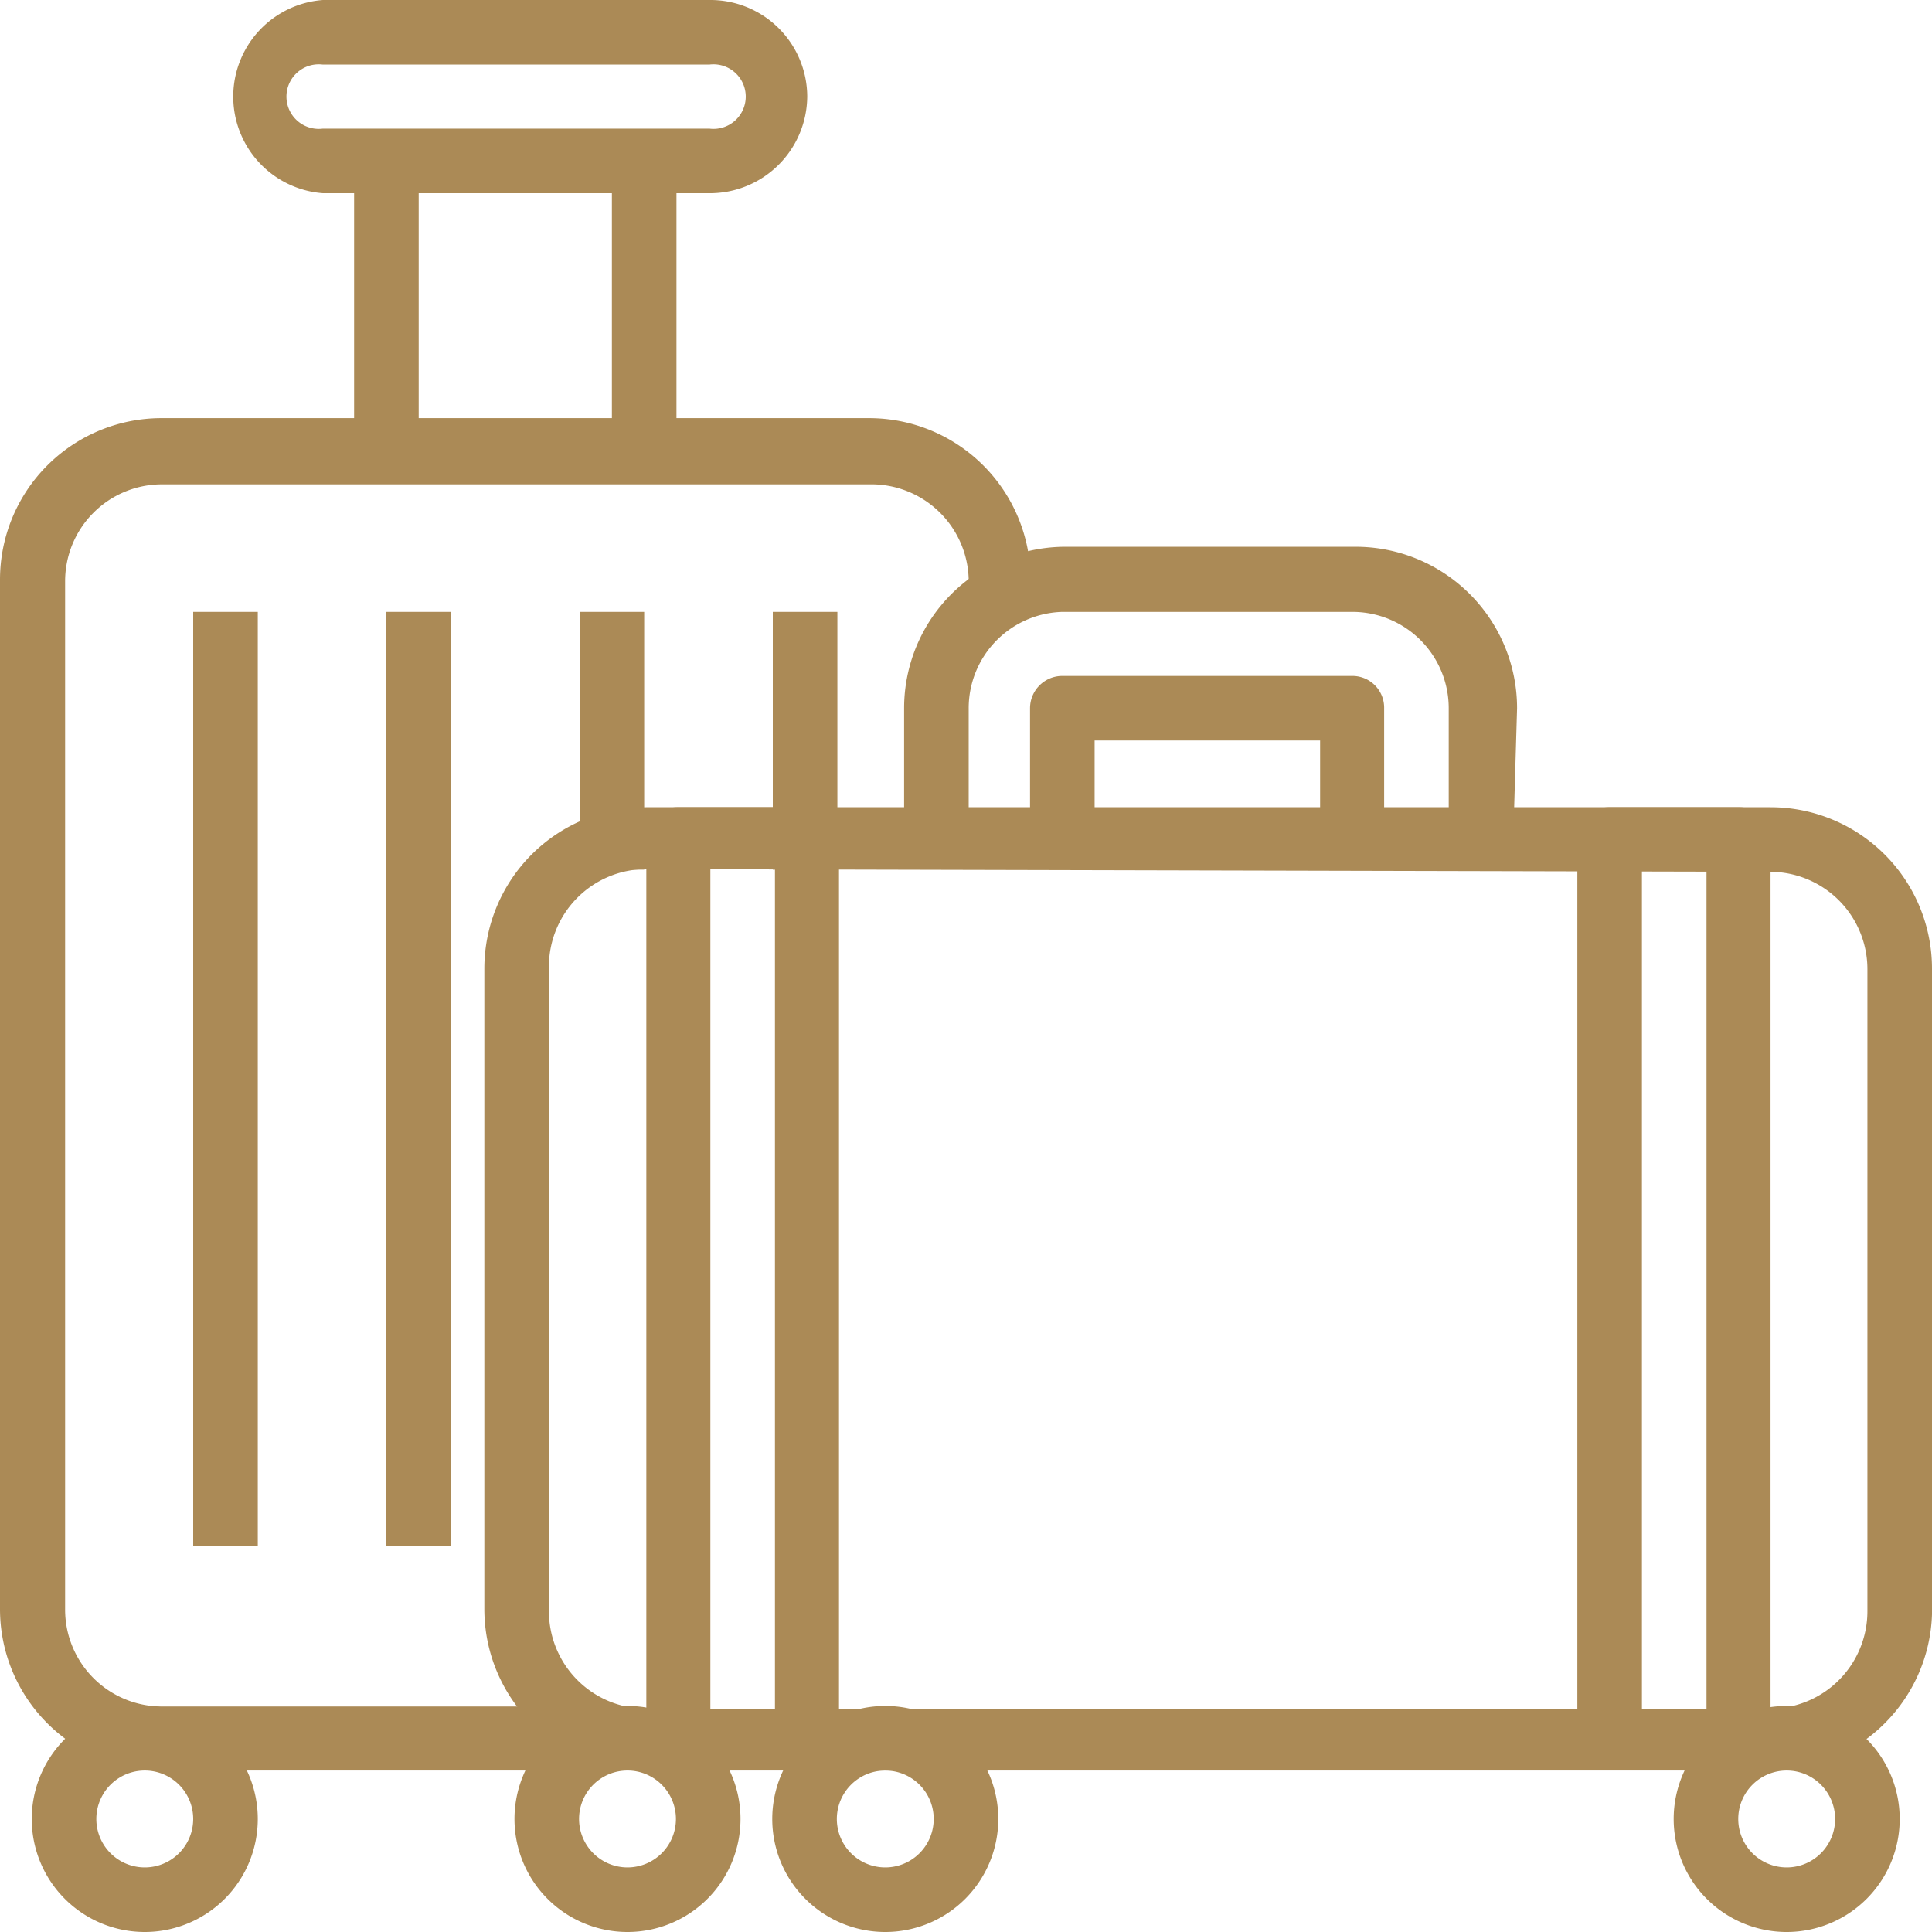 <svg xmlns="http://www.w3.org/2000/svg" viewBox="0 0 35.9 35.9"><title>Asset 2</title><path d="M10.77,32.9H3a3,3,0,0,1-3-3V10.77a3,3,0,0,1,3-3H16.15a3,3,0,0,1,3,3v.6H18v-.6A1.81,1.81,0,0,0,16.15,9H3a1.8,1.8,0,0,0-1.79,1.8V29.91A1.8,1.8,0,0,0,3,31.71h7.78Z" fill="#ab8a56"/><path d="M13.16,3.59H6A1.8,1.8,0,0,1,6,0h7.18A1.8,1.8,0,0,1,15,1.79,1.81,1.81,0,0,1,13.16,3.59ZM6,1.2A.6.6,0,1,0,6,2.39h7.18a.6.6,0,1,0,0-1.19Z" fill="#ab8a56"/><rect x="6.58" y="2.99" width="1.2" height="5.38" fill="#ab8a56"/><rect x="11.37" y="2.99" width="1.2" height="5.38" fill="#ab8a56"/><rect x="10.77" y="11.37" width="1.2" height="4.79" fill="#ab8a56"/><path d="M2.69,35.9a2.1,2.1,0,1,1,2.1-2.1A2.1,2.1,0,0,1,2.69,35.9Zm0-3a.9.9,0,0,0,0,1.8.9.9,0,1,0,0-1.8Z" fill="#ab8a56"/><rect x="7.18" y="11.37" width="1.2" height="17.35" fill="#ab8a56"/><polygon points="3.59 11.37 3.59 17.95 3.59 18.04 3.59 28.72 4.79 28.72 4.79 18.04 4.79 17.95 4.79 11.37 3.59 11.37" fill="#ab8a56"/><rect x="14.36" y="11.37" width="1.2" height="4.79" fill="#ab8a56"/><path d="M16.45,35.9a2.1,2.1,0,1,1,2.1-2.1A2.1,2.1,0,0,1,16.45,35.9Zm0-3a.9.9,0,1,0,0,1.8.9.9,0,0,0,0-1.8Z" fill="#ab8a56"/><path d="M32.9,32.9H12a3,3,0,0,1-3-3V18a3,3,0,0,1,3-3H32.9a3,3,0,0,1,3,3v12A3,3,0,0,1,32.9,32.9ZM12,16.15a1.81,1.81,0,0,0-1.8,1.8v12a1.81,1.81,0,0,0,1.8,1.8H32.9a1.81,1.81,0,0,0,1.8-1.8V18a1.81,1.81,0,0,0-1.8-1.8Z" fill="#ab8a56"/><path d="M25.72,15.55H24.53V13.76H20.34v1.79h-1.2V13.16a.6.6,0,0,1,.6-.6h5.39a.59.59,0,0,1,.59.6Z" fill="#ab8a56"/><path d="M28.12,15.55h-1.2V13.16a1.79,1.79,0,0,0-1.79-1.79H19.74A1.79,1.79,0,0,0,18,13.16v2.39h-1.2V13.16a3,3,0,0,1,3-3h5.39a3,3,0,0,1,3,3Z" fill="#ab8a56"/><path d="M11.67,35.9a2.1,2.1,0,1,1,2.09-2.1A2.1,2.1,0,0,1,11.67,35.9Zm0-3a.9.9,0,1,0,.89.9A.9.9,0,0,0,11.67,32.9Z" fill="#ab8a56"/><path d="M33.2,35.9a2.1,2.1,0,1,1,2.1-2.1A2.1,2.1,0,0,1,33.2,35.9Zm0-3a.9.9,0,1,0,.9.9A.9.9,0,0,0,33.2,32.9Z" fill="#ab8a56"/><path d="M15,15h-2.4a.58.58,0,0,0-.59.59V32.31h1.19V16.15h1.2V32.31h1.19V15.55A.58.58,0,0,0,15,15Z" fill="#ab8a56"/><path d="M32.31,15h-2.4a.59.59,0,0,0-.6.59V32.31h1.2V16.15h1.2V32.31H32.9V15.55A.58.58,0,0,0,32.31,15Z" fill="#ab8a56"/></svg>